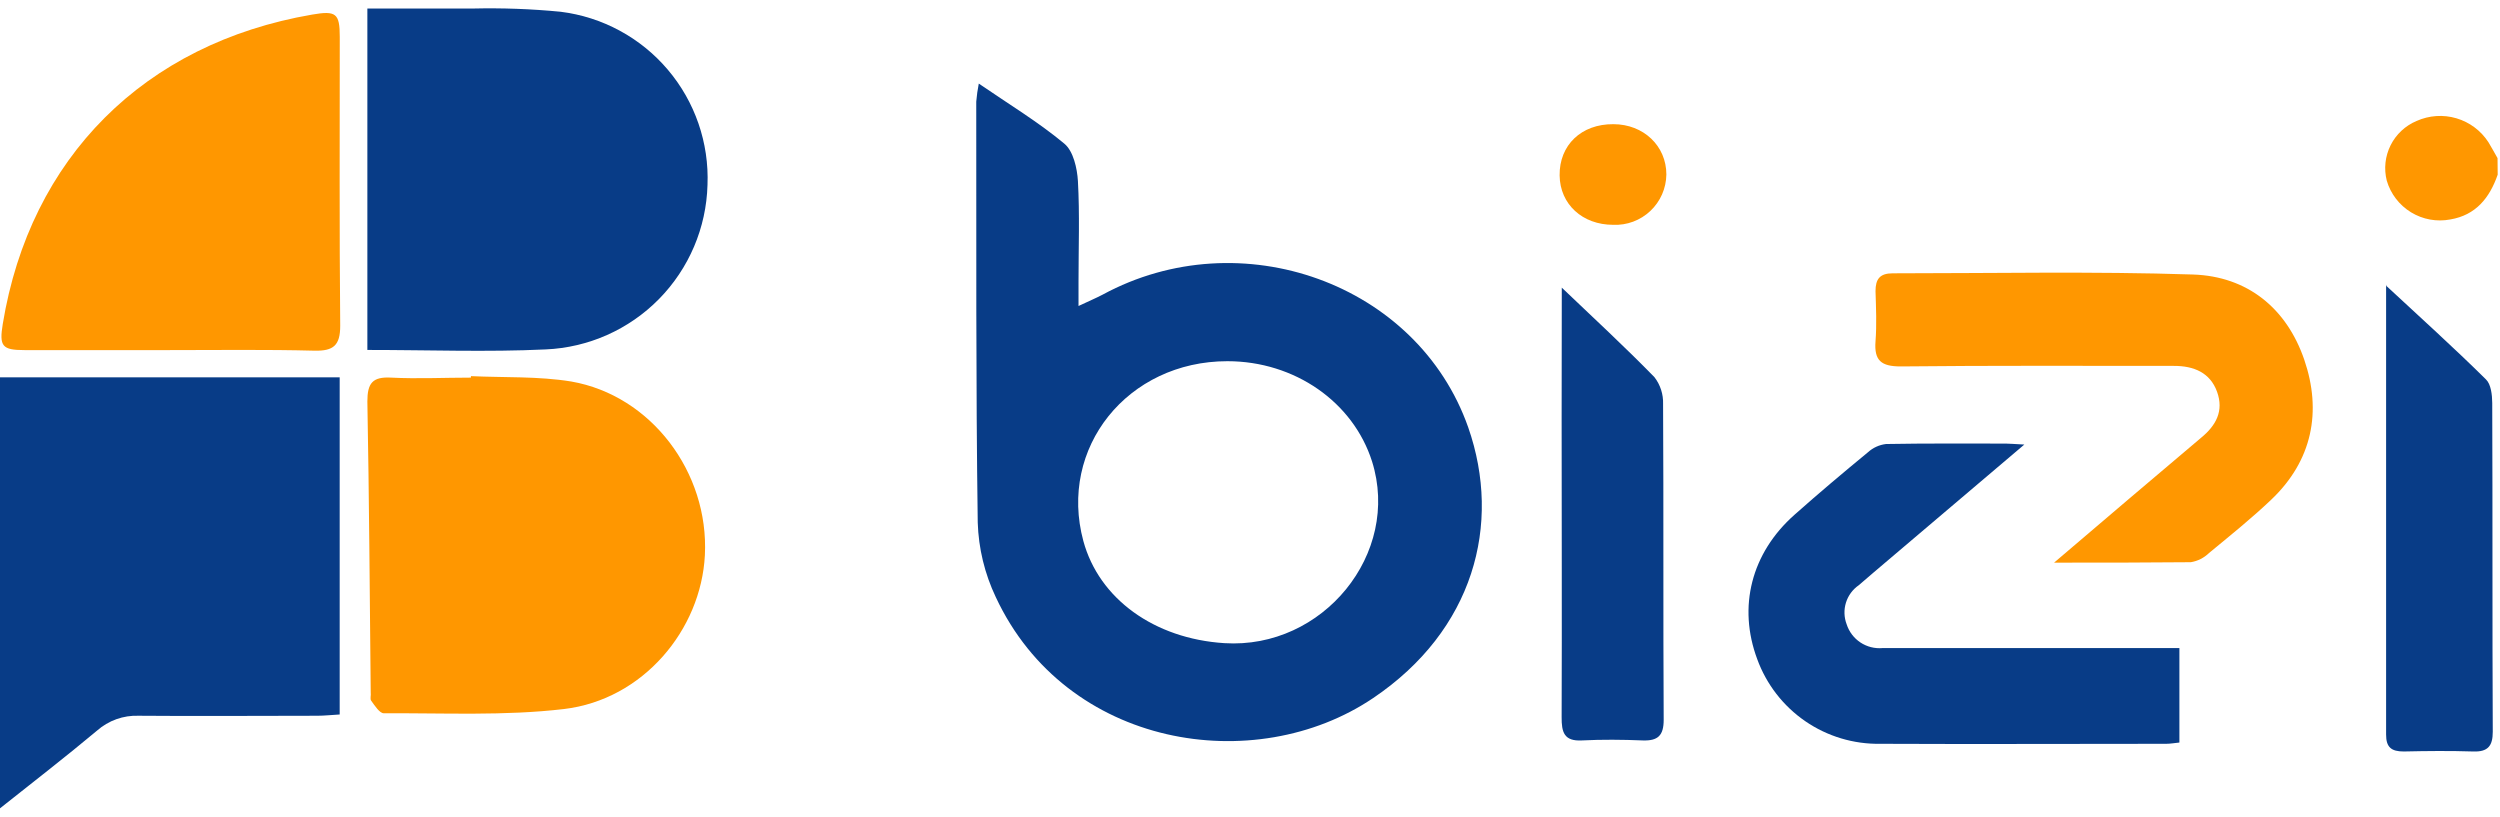 <svg width="150" height="49" viewBox="0 0 150 49" fill="none" xmlns="http://www.w3.org/2000/svg">
<path d="M149.861 10.481C149.378 11.869 148.554 12.908 147.019 13.167C146.208 13.322 145.368 13.169 144.663 12.739C143.959 12.309 143.439 11.632 143.206 10.839C143.026 10.127 143.107 9.374 143.436 8.716C143.765 8.059 144.318 7.542 144.996 7.258C145.748 6.921 146.597 6.864 147.387 7.098C148.178 7.332 148.858 7.841 149.306 8.534C149.498 8.847 149.668 9.17 149.852 9.488L149.861 10.481Z" fill="#FF9700"/>
<path d="M58.727 5.015C60.557 6.269 62.307 7.325 63.865 8.624C64.402 9.071 64.63 10.101 64.675 10.862C64.787 12.863 64.711 14.891 64.711 16.887V18.36C65.364 18.051 65.776 17.881 66.165 17.675C74.431 13.198 85.052 16.986 88.095 25.648C90.127 31.467 88.408 37.828 82.389 41.884C75.291 46.674 63.972 44.883 59.747 35.827C59.081 34.426 58.712 32.901 58.664 31.351C58.548 22.935 58.584 14.515 58.575 6.099C58.605 5.735 58.656 5.373 58.727 5.015ZM73.644 21.672C67.651 21.672 63.489 26.874 65.001 32.461C65.941 35.921 69.249 38.321 73.46 38.589C79.377 38.965 84.067 33.217 82.322 27.684C81.185 24.117 77.68 21.672 73.644 21.672Z" fill="#083C87"/>
<path d="M20.381 22.639V42.869C19.902 42.895 19.459 42.945 19.039 42.945C15.458 42.945 11.878 42.976 8.324 42.945C7.405 42.91 6.507 43.231 5.818 43.84C3.992 45.367 2.108 46.83 0 48.5V22.639H20.381Z" fill="#083C87"/>
<path d="M22.042 20.997V0.512C24.185 0.512 26.271 0.512 28.361 0.512C30.121 0.471 31.881 0.535 33.633 0.705C36.138 1.015 38.434 2.255 40.067 4.18C41.7 6.104 42.551 8.572 42.45 11.095C42.381 13.663 41.341 16.11 39.539 17.942C37.738 19.773 35.309 20.854 32.742 20.965C29.229 21.131 25.703 20.997 22.042 20.997Z" fill="#083C87"/>
<path d="M28.258 22.568C30.268 22.662 32.286 22.568 34.273 22.89C39.062 23.723 42.544 28.334 42.293 33.311C42.065 37.788 38.587 41.978 33.839 42.542C30.259 42.963 26.638 42.775 23.031 42.797C22.776 42.797 22.494 42.349 22.27 42.041C22.189 41.933 22.27 41.718 22.243 41.548C22.185 35.729 22.149 29.909 22.042 24.09C22.042 22.993 22.346 22.595 23.469 22.657C25.058 22.738 26.66 22.657 28.254 22.657L28.258 22.568Z" fill="#FF9700"/>
<path d="M10.164 21.006C7.264 21.006 4.368 21.006 1.468 21.006C0.126 21.006 -0.053 20.773 0.166 19.439C1.799 9.465 8.656 2.607 18.73 0.875C20.162 0.629 20.386 0.794 20.386 2.218C20.386 7.997 20.359 13.776 20.413 19.551C20.413 20.732 20.001 21.064 18.873 21.041C15.96 20.965 13.064 21.006 10.164 21.006Z" fill="#FF9700"/>
<path d="M121.46 26.673L112.388 34.372C112.101 34.618 111.819 34.869 111.529 35.111C111.162 35.364 110.89 35.732 110.758 36.157C110.626 36.583 110.64 37.04 110.799 37.457C110.942 37.903 111.233 38.287 111.623 38.547C112.014 38.806 112.48 38.925 112.947 38.885H130.764V44.552C130.455 44.583 130.214 44.628 129.972 44.628C124.257 44.628 118.542 44.655 112.826 44.628C111.219 44.657 109.642 44.183 108.316 43.272C106.991 42.361 105.983 41.059 105.433 39.547C104.265 36.414 105.07 33.191 107.671 30.885C109.112 29.605 110.589 28.36 112.079 27.134C112.38 26.861 112.759 26.689 113.162 26.641C115.557 26.597 117.955 26.615 120.35 26.615C120.596 26.619 120.838 26.641 121.46 26.673Z" fill="#083C87"/>
<path d="M123.245 33.759L127.748 29.923C129.186 28.699 130.625 27.48 132.066 26.265C132.962 25.531 133.44 24.658 133.024 23.508C132.608 22.357 131.632 21.95 130.424 21.954C124.964 21.954 119.499 21.928 114.039 21.986C112.871 21.986 112.442 21.632 112.531 20.482C112.607 19.483 112.562 18.472 112.531 17.469C112.531 16.748 112.786 16.399 113.56 16.399C119.571 16.399 125.582 16.274 131.583 16.471C134.832 16.578 137.195 18.485 138.256 21.583C139.317 24.681 138.748 27.635 136.269 29.985C135.083 31.113 133.803 32.139 132.541 33.181C132.242 33.473 131.861 33.666 131.449 33.732C128.826 33.759 126.199 33.759 123.245 33.759Z" fill="#FF9700"/>
<path d="M143.188 17.16C145.157 18.991 147.216 20.844 149.158 22.765C149.463 23.06 149.53 23.7 149.534 24.179C149.561 30.755 149.534 37.331 149.566 43.907C149.566 44.767 149.266 45.12 148.389 45.089C147.001 45.044 145.614 45.058 144.226 45.089C143.488 45.089 143.161 44.843 143.166 44.068C143.166 35.115 143.166 26.151 143.166 17.174C143.188 17.102 143.26 17.035 143.188 17.16Z" fill="#083C87"/>
<path d="M93.707 17.259C95.609 19.076 97.485 20.804 99.266 22.63C99.621 23.089 99.804 23.658 99.785 24.238C99.821 30.554 99.785 36.875 99.821 43.191C99.821 44.131 99.476 44.458 98.563 44.426C97.35 44.377 96.129 44.364 94.916 44.426C93.833 44.485 93.694 43.92 93.698 43.03C93.721 37.049 93.698 31.064 93.698 25.079L93.707 17.259Z" fill="#083C87"/>
<path d="M96.791 13.489C94.947 13.489 93.6 12.258 93.577 10.526C93.555 8.704 94.88 7.437 96.8 7.451C98.617 7.451 99.982 8.758 99.982 10.472C99.976 10.882 99.888 11.286 99.724 11.661C99.559 12.036 99.321 12.374 99.024 12.655C98.726 12.937 98.375 13.155 97.992 13.299C97.608 13.442 97.2 13.507 96.791 13.489Z" fill="#FF9700"/>
</svg>
